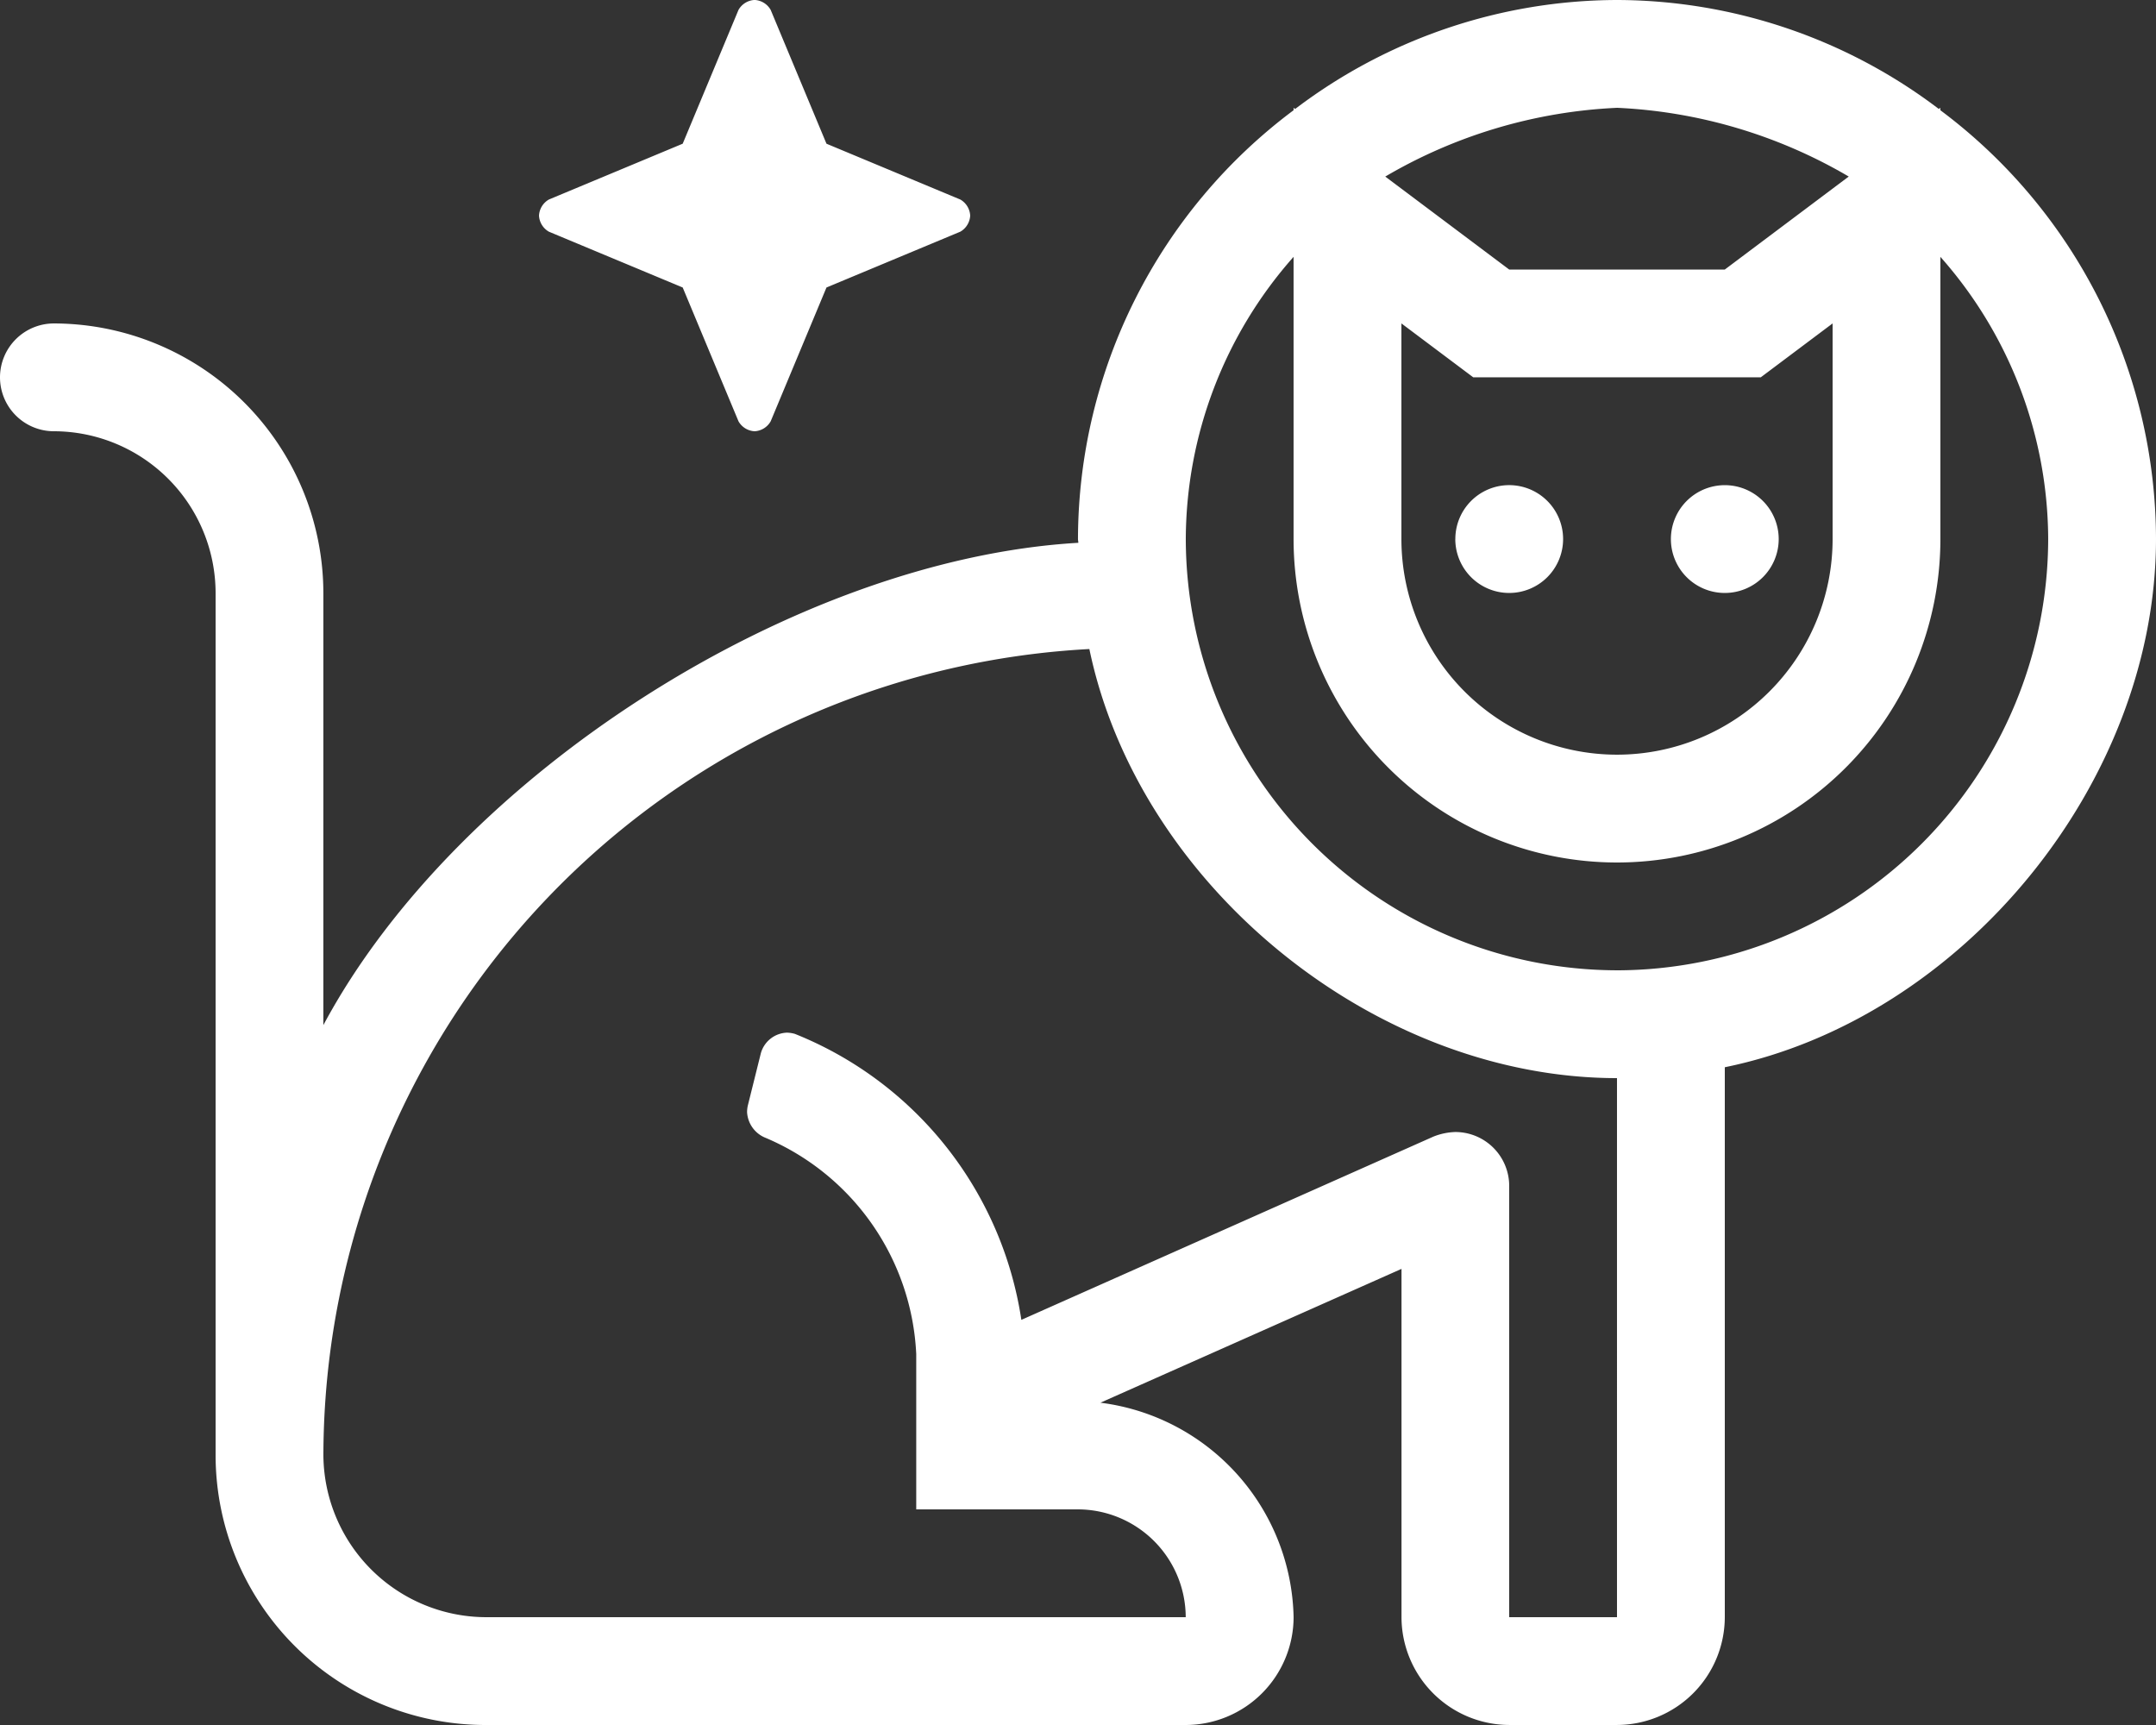 <svg id="white_spacecat" data-name="white spacecat" xmlns="http://www.w3.org/2000/svg" width="93.75" height="75" viewBox="0 0 93.75 75">
  <rect x="0" y="0" width="93.75" height="75" fill="#333333" stroke="none"/>
  <path id="Path_22425" data-name="Path 22425" d="M75-39.844a2.345,2.345,0,0,0,2.344-2.344A2.345,2.345,0,0,0,75-44.531a2.345,2.345,0,0,0-2.344,2.344h0A2.343,2.343,0,0,0,75-39.844Zm9.375-20.988v-.106l-.068.051a23.23,23.23,0,0,0-13.995-4.738,23.23,23.23,0,0,0-13.995,4.738l-.068-.051v.106a23.323,23.323,0,0,0-9.375,18.644c0,.056.016.107.016.163-12.3.711-27.011,10.1-32.829,20.97V-39.844A11.74,11.74,0,0,0,2.344-51.562,2.345,2.345,0,0,0,0-49.219a2.345,2.345,0,0,0,2.344,2.344,7.045,7.045,0,0,1,7.031,7.031v37.5A11.74,11.74,0,0,0,21.094,9.375H51.562A4.7,4.7,0,0,0,56.25,4.687a9.6,9.6,0,0,0-8.4-9.325l13.092-5.818V4.687a4.7,4.7,0,0,0,4.687,4.687h4.687A4.7,4.7,0,0,0,75,4.687v-23.91c10.349-2.114,18.749-12.4,18.75-22.965A23.323,23.323,0,0,0,84.375-60.831Zm-14.062-.106a21.863,21.863,0,0,1,10.076,2.989L75-53.906H65.625l-5.389-4.042A21.863,21.863,0,0,1,70.312-60.937Zm9.375,9.375v9.375a9.378,9.378,0,0,1-9.375,9.375,9.378,9.378,0,0,1-9.375-9.375v-9.375l3.125,2.344h12.5ZM70.312,4.687H65.625V-14.063a2.344,2.344,0,0,0-2.344-2.344,2.791,2.791,0,0,0-.952.2L44.412-8.24a15.954,15.954,0,0,0-9.851-12.435,1.4,1.4,0,0,0-.343-.052,1.225,1.225,0,0,0-1.135.9l-.568,2.28a1.437,1.437,0,0,0-.03.266A1.276,1.276,0,0,0,33.3-16.15a10.757,10.757,0,0,1,6.541,9.4V0h7.031a4.7,4.7,0,0,1,4.687,4.687H21.094a7.09,7.09,0,0,1-7.031-7.21A35.168,35.168,0,0,1,47.369-37.406c2.147,10.3,12.426,18.654,22.943,18.656Zm0-28.125a18.787,18.787,0,0,1-18.75-18.75,18.588,18.588,0,0,1,4.687-12.27v12.27A14.068,14.068,0,0,0,70.312-28.125,14.068,14.068,0,0,0,84.375-42.187v-12.27a18.588,18.588,0,0,1,4.687,12.27A18.787,18.787,0,0,1,70.312-23.437Zm-7.031-18.75a2.345,2.345,0,0,0,2.344,2.344,2.345,2.345,0,0,0,2.344-2.344,2.345,2.345,0,0,0-2.344-2.344h0a2.343,2.343,0,0,0-2.342,2.342ZM23.869-55.551l5.817,2.426,2.426,5.817a.853.853,0,0,0,.7.433.853.853,0,0,0,.7-.433l2.426-5.817,5.818-2.426a.856.856,0,0,0,.431-.7.856.856,0,0,0-.431-.7l-5.818-2.426-2.426-5.817a.854.854,0,0,0-.7-.433.854.854,0,0,0-.7.433l-2.426,5.817-5.817,2.426a.856.856,0,0,0-.431.7A.856.856,0,0,0,23.869-55.551Z" transform="translate(0 65.625)" fill="#fff"/>
</svg>
